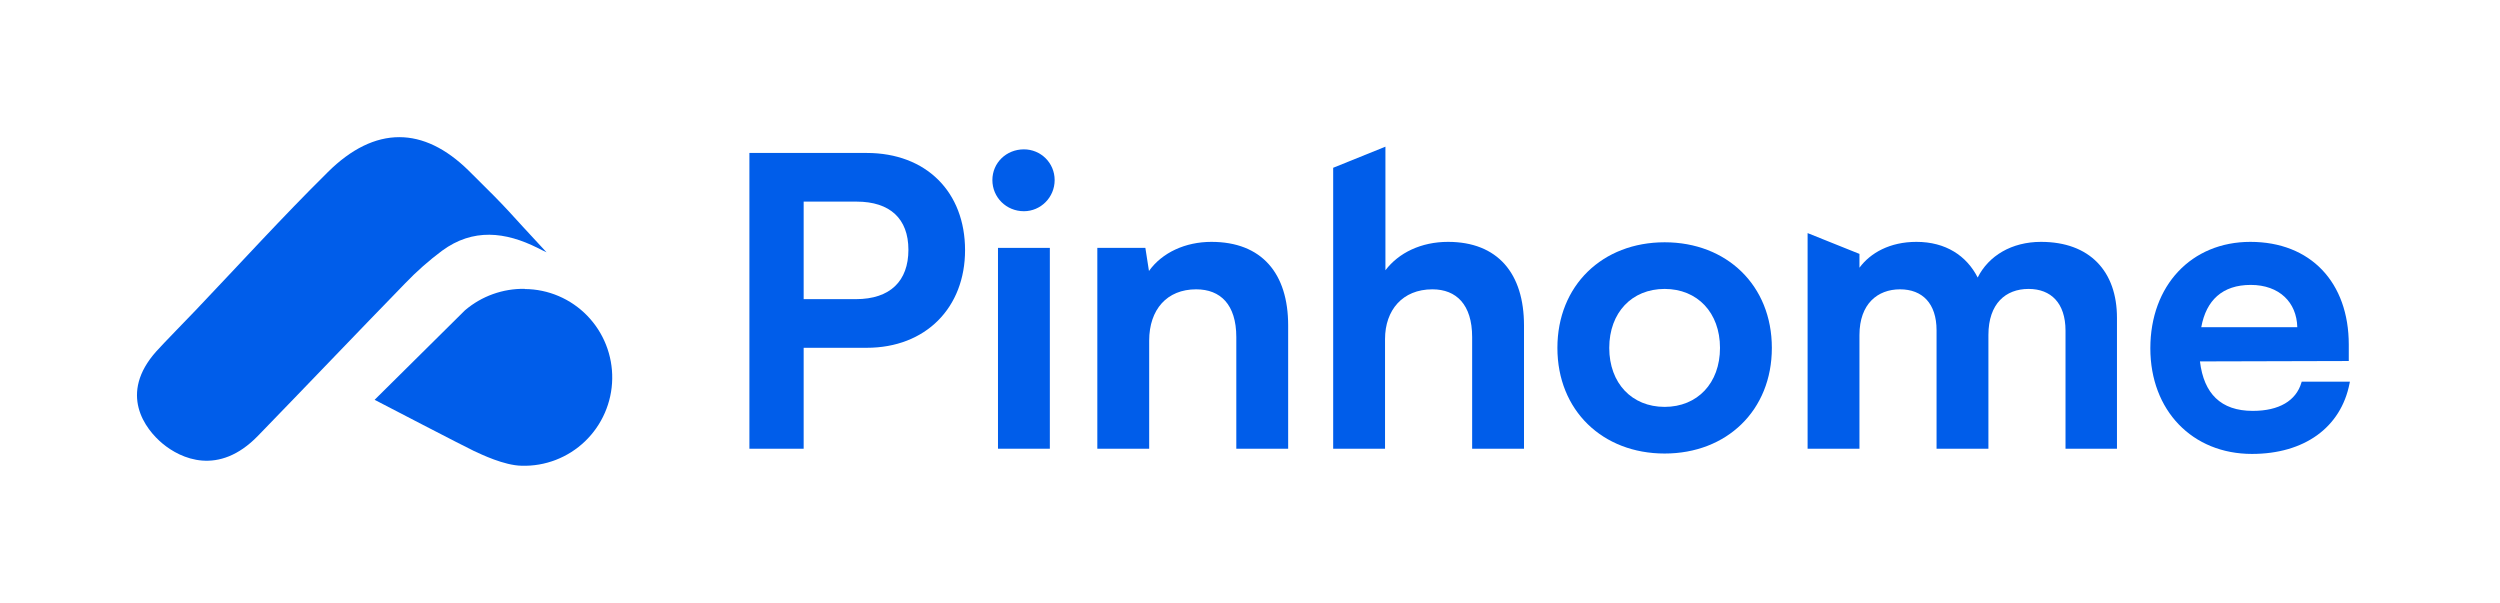 <svg width="170" height="41" viewBox="0 0 170 41" fill="none" xmlns="http://www.w3.org/2000/svg"><path fill-rule="evenodd" clip-rule="evenodd" d="M22.291 11.705C19.213 14.747 16.295 17.956 13.309 21.093C12.767 21.665 11.164 23.297 10.636 23.885C8.045 26.776 9.859 29.176 11.066 30.174C12.274 31.172 14.855 32.407 17.541 29.636C20.728 26.355 24.373 22.531 27.562 19.255C28.333 18.452 29.168 17.715 30.058 17.051C32.166 15.503 34.366 15.759 36.568 16.864C36.805 16.982 37.042 17.104 37.163 17.156C34.255 14.046 34.948 14.637 31.872 11.605C30.326 10.083 28.739 9.327 27.15 9.327C25.521 9.327 23.882 10.123 22.291 11.705Z" fill="#005DEA"></path><path fill-rule="evenodd" clip-rule="evenodd" d="M35.687 19.642C34.198 19.615 32.75 20.134 31.615 21.103L25.474 27.187C25.474 27.187 31.694 30.421 32.216 30.66C32.739 30.9 34.273 31.65 35.482 31.671C36.273 31.693 37.06 31.557 37.799 31.271C38.537 30.986 39.212 30.556 39.784 30.007C40.355 29.458 40.813 28.8 41.13 28.072C41.447 27.345 41.618 26.561 41.631 25.767C41.645 24.972 41.501 24.183 41.209 23.445C40.917 22.706 40.482 22.034 39.929 21.465C39.377 20.897 38.717 20.444 37.989 20.133C37.261 19.822 36.479 19.659 35.687 19.654V19.642Z" fill="#005DEA"></path><path d="M94.209 18.378V9.974L90.656 11.409V30.513H94.182V23.058C94.182 22.071 94.482 21.226 95.03 20.628C95.577 20.032 96.379 19.674 97.403 19.674C98.224 19.674 98.895 19.938 99.362 20.467C99.831 20.997 100.106 21.807 100.106 22.922V30.513H103.632V22.132C103.632 20.373 103.192 18.951 102.32 17.966C101.445 16.98 100.148 16.447 98.465 16.447C96.635 16.447 95.109 17.192 94.209 18.378Z" fill="#005DEA"></path><path d="M69.626 10.156C68.429 10.156 67.482 11.071 67.482 12.246C67.482 13.42 68.427 14.363 69.626 14.363C70.772 14.363 71.716 13.418 71.716 12.246C71.716 11.072 70.771 10.156 69.626 10.156Z" fill="#005DEA"></path><path fill-rule="evenodd" clip-rule="evenodd" d="M58.932 10.401H50.959V30.513H54.649V23.65H58.932C60.944 23.65 62.618 22.968 63.79 21.792C64.962 20.617 65.624 18.956 65.624 17.012C65.624 15.042 64.969 13.387 63.8 12.225C62.631 11.063 60.956 10.401 58.932 10.401ZM54.649 20.342V13.71H58.251C59.392 13.71 60.269 14.005 60.861 14.554C61.451 15.102 61.772 15.916 61.772 16.985C61.772 18.054 61.458 18.89 60.863 19.458C60.268 20.027 59.377 20.342 58.197 20.342H54.649Z" fill="#005DEA"></path><path d="M126.443 17.265L122.917 15.85V30.513H126.443V22.786C126.443 21.716 126.756 20.941 127.251 20.433C127.746 19.925 128.433 19.674 129.201 19.674C129.968 19.674 130.585 19.918 131.012 20.38C131.439 20.843 131.686 21.537 131.686 22.459V30.513H135.212V22.786C135.212 21.701 135.513 20.919 135.998 20.408C136.482 19.898 137.161 19.647 137.943 19.647C138.71 19.647 139.335 19.891 139.768 20.36C140.202 20.829 140.455 21.537 140.455 22.486V30.513H143.954V21.615C143.954 20.043 143.499 18.748 142.618 17.847C141.737 16.944 140.442 16.447 138.787 16.447C136.796 16.447 135.225 17.391 134.483 18.872C133.73 17.394 132.313 16.447 130.317 16.447C128.514 16.447 127.19 17.194 126.443 18.204V17.265Z" fill="#005DEA"></path><path d="M82.373 16.447C80.62 16.447 79.03 17.166 78.13 18.427L77.885 16.856H74.618V30.513H78.144V23.167C78.144 22.097 78.452 21.224 79 20.621C79.546 20.019 80.341 19.674 81.338 19.674C82.174 19.674 82.851 19.938 83.322 20.467C83.793 20.997 84.069 21.807 84.069 22.922V30.513H87.595V22.132C87.595 20.373 87.155 18.95 86.275 17.966C85.394 16.979 84.083 16.447 82.373 16.447Z" fill="#005DEA"></path><path fill-rule="evenodd" clip-rule="evenodd" d="M153.024 16.447C151.023 16.447 149.321 17.186 148.119 18.464C146.918 19.742 146.223 21.552 146.223 23.684C146.223 25.791 146.932 27.588 148.154 28.858C149.376 30.129 151.106 30.867 153.133 30.867C154.906 30.867 156.42 30.42 157.564 29.595C158.709 28.769 159.478 27.568 159.769 26.073L159.793 25.952H156.516L156.494 26.025C156.131 27.245 154.987 27.94 153.188 27.94C152.103 27.94 151.266 27.646 150.671 27.073C150.093 26.518 149.73 25.689 149.597 24.576L159.717 24.549V23.439C159.717 21.322 159.07 19.572 157.905 18.351C156.739 17.13 155.063 16.447 153.024 16.447ZM156.216 22.248H149.686C149.857 21.316 150.222 20.61 150.763 20.132C151.326 19.634 152.09 19.374 153.051 19.374C154.024 19.374 154.815 19.674 155.361 20.191C155.886 20.688 156.194 21.393 156.216 22.248Z" fill="#005DEA"></path><path fill-rule="evenodd" clip-rule="evenodd" d="M113.195 16.475C111.088 16.475 109.264 17.205 107.966 18.471C106.669 19.738 105.903 21.535 105.903 23.657C105.903 25.78 106.669 27.577 107.966 28.843C109.264 30.11 111.088 30.84 113.195 30.84C115.302 30.84 117.126 30.11 118.423 28.843C119.721 27.577 120.486 25.78 120.486 23.657C120.486 21.535 119.721 19.738 118.423 18.471C117.126 17.205 115.302 16.475 113.195 16.475ZM109.429 23.657C109.429 22.454 109.817 21.452 110.477 20.752C111.137 20.052 112.077 19.647 113.195 19.647C114.313 19.647 115.252 20.052 115.912 20.752C116.573 21.452 116.96 22.454 116.96 23.657C116.96 24.861 116.573 25.863 115.912 26.563C115.252 27.262 114.313 27.668 113.195 27.668C112.077 27.668 111.137 27.262 110.477 26.563C109.817 25.863 109.429 24.861 109.429 23.657Z" fill="#005DEA"></path><path d="M71.389 16.856H67.863V30.513H71.389V16.856Z" fill="#005DEA"></path></svg>
